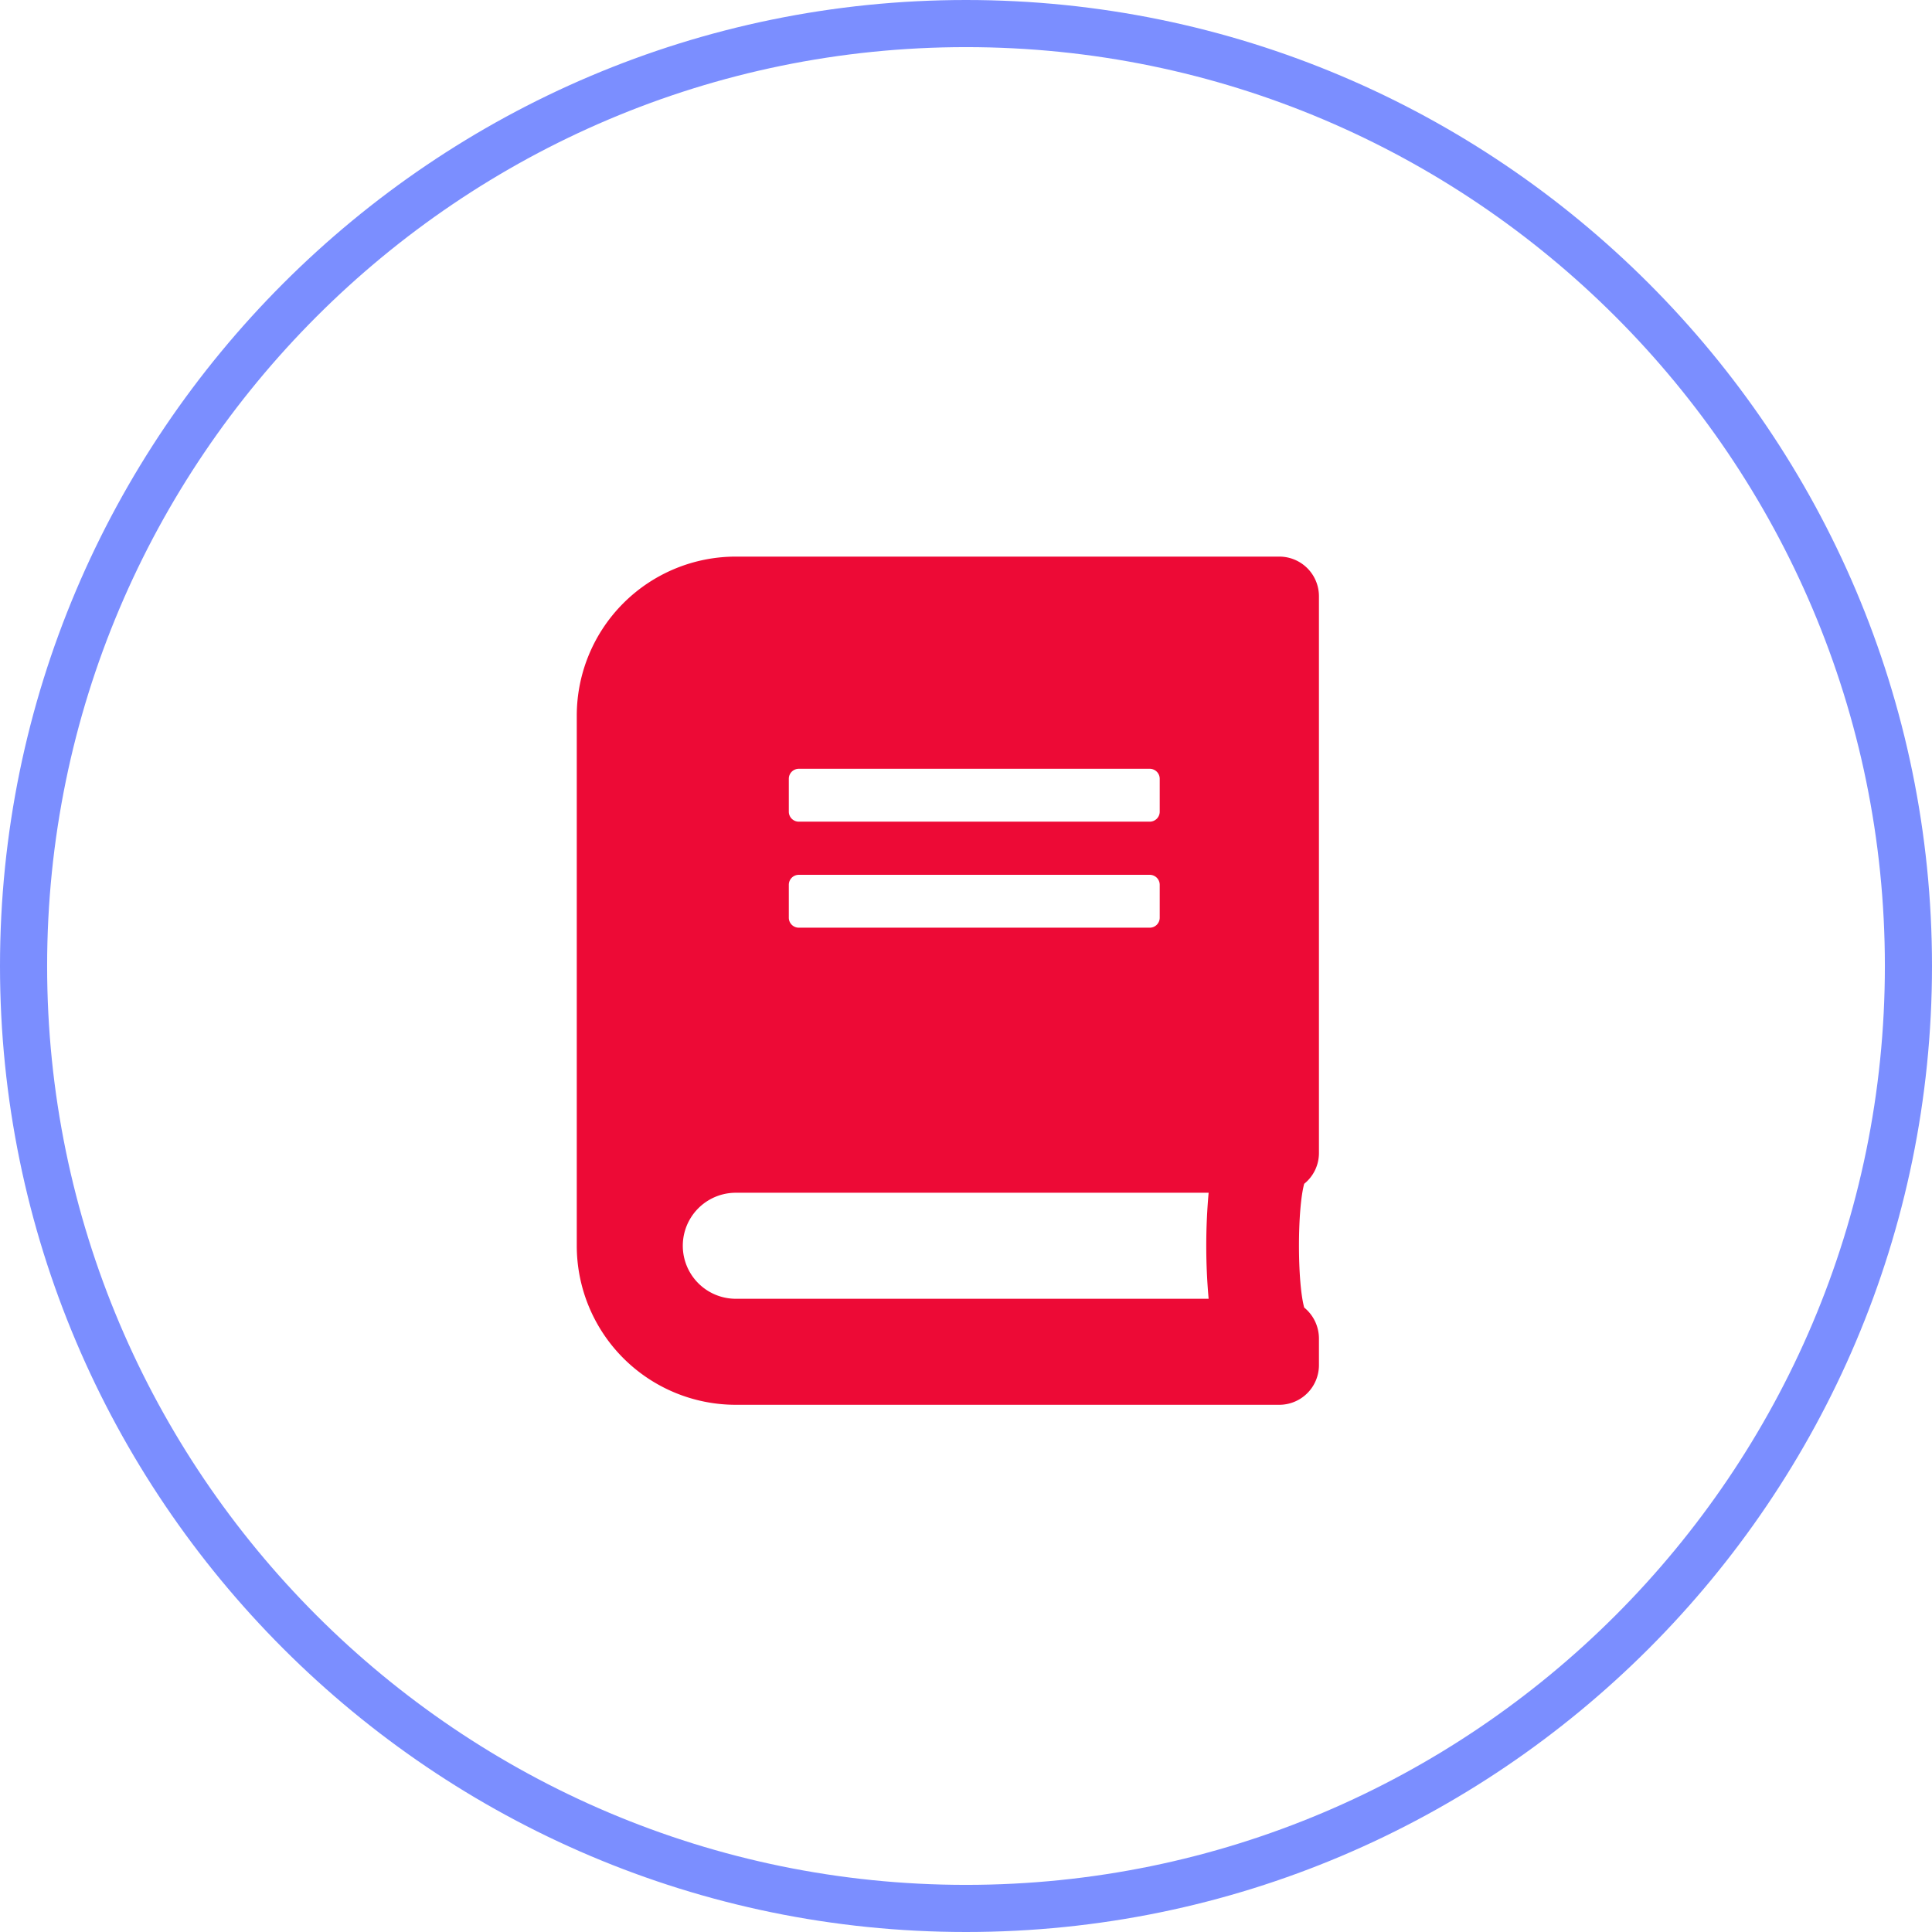 <svg xmlns="http://www.w3.org/2000/svg" viewBox="0 0 410 410"><defs><style>.cls-1{fill:#7b8eff;}.cls-2{fill:#ed0a36;}</style></defs><title>Asset 8</title><g id="Layer_2" data-name="Layer 2"><g id="Layer_1-2" data-name="Layer 1"><path class="cls-1" d="M205,0C92,0,0,92,0,205S92,410,205,410s205-92,205-205S318,0,205,0Zm0,400C97.48,400,10,312.52,10,205S97.48,10,205,10,400,97.48,400,205,312.52,400,205,400Z"/><path class="cls-2" d="M276.77,251.22c-1.48,5.41-1.48,20.85,0,26.26a8.51,8.51,0,0,1,3.13,6.57v5.63a8.42,8.42,0,0,1-8.44,8.44H156.15a33.76,33.76,0,0,1-33.75-33.75V151.87a33.76,33.76,0,0,1,33.75-33.75H271.46a8.41,8.41,0,0,1,8.44,8.43V244.68A8.37,8.37,0,0,1,276.77,251.22Zm-20.28,1.9H156.15a11.25,11.25,0,1,0,0,22.5H256.49A126.18,126.18,0,0,1,256.49,253.12ZM167.4,172.26a2.12,2.12,0,0,0,2.11,2.11H244a2.12,2.12,0,0,0,2.11-2.11v-7a2.12,2.12,0,0,0-2.11-2.11H169.51a2.12,2.12,0,0,0-2.11,2.11Zm0,22.5a2.12,2.12,0,0,0,2.11,2.11H244a2.12,2.12,0,0,0,2.11-2.11v-7a2.12,2.12,0,0,0-2.11-2.11H169.51a2.12,2.12,0,0,0-2.11,2.11Z"/></g></g></svg>